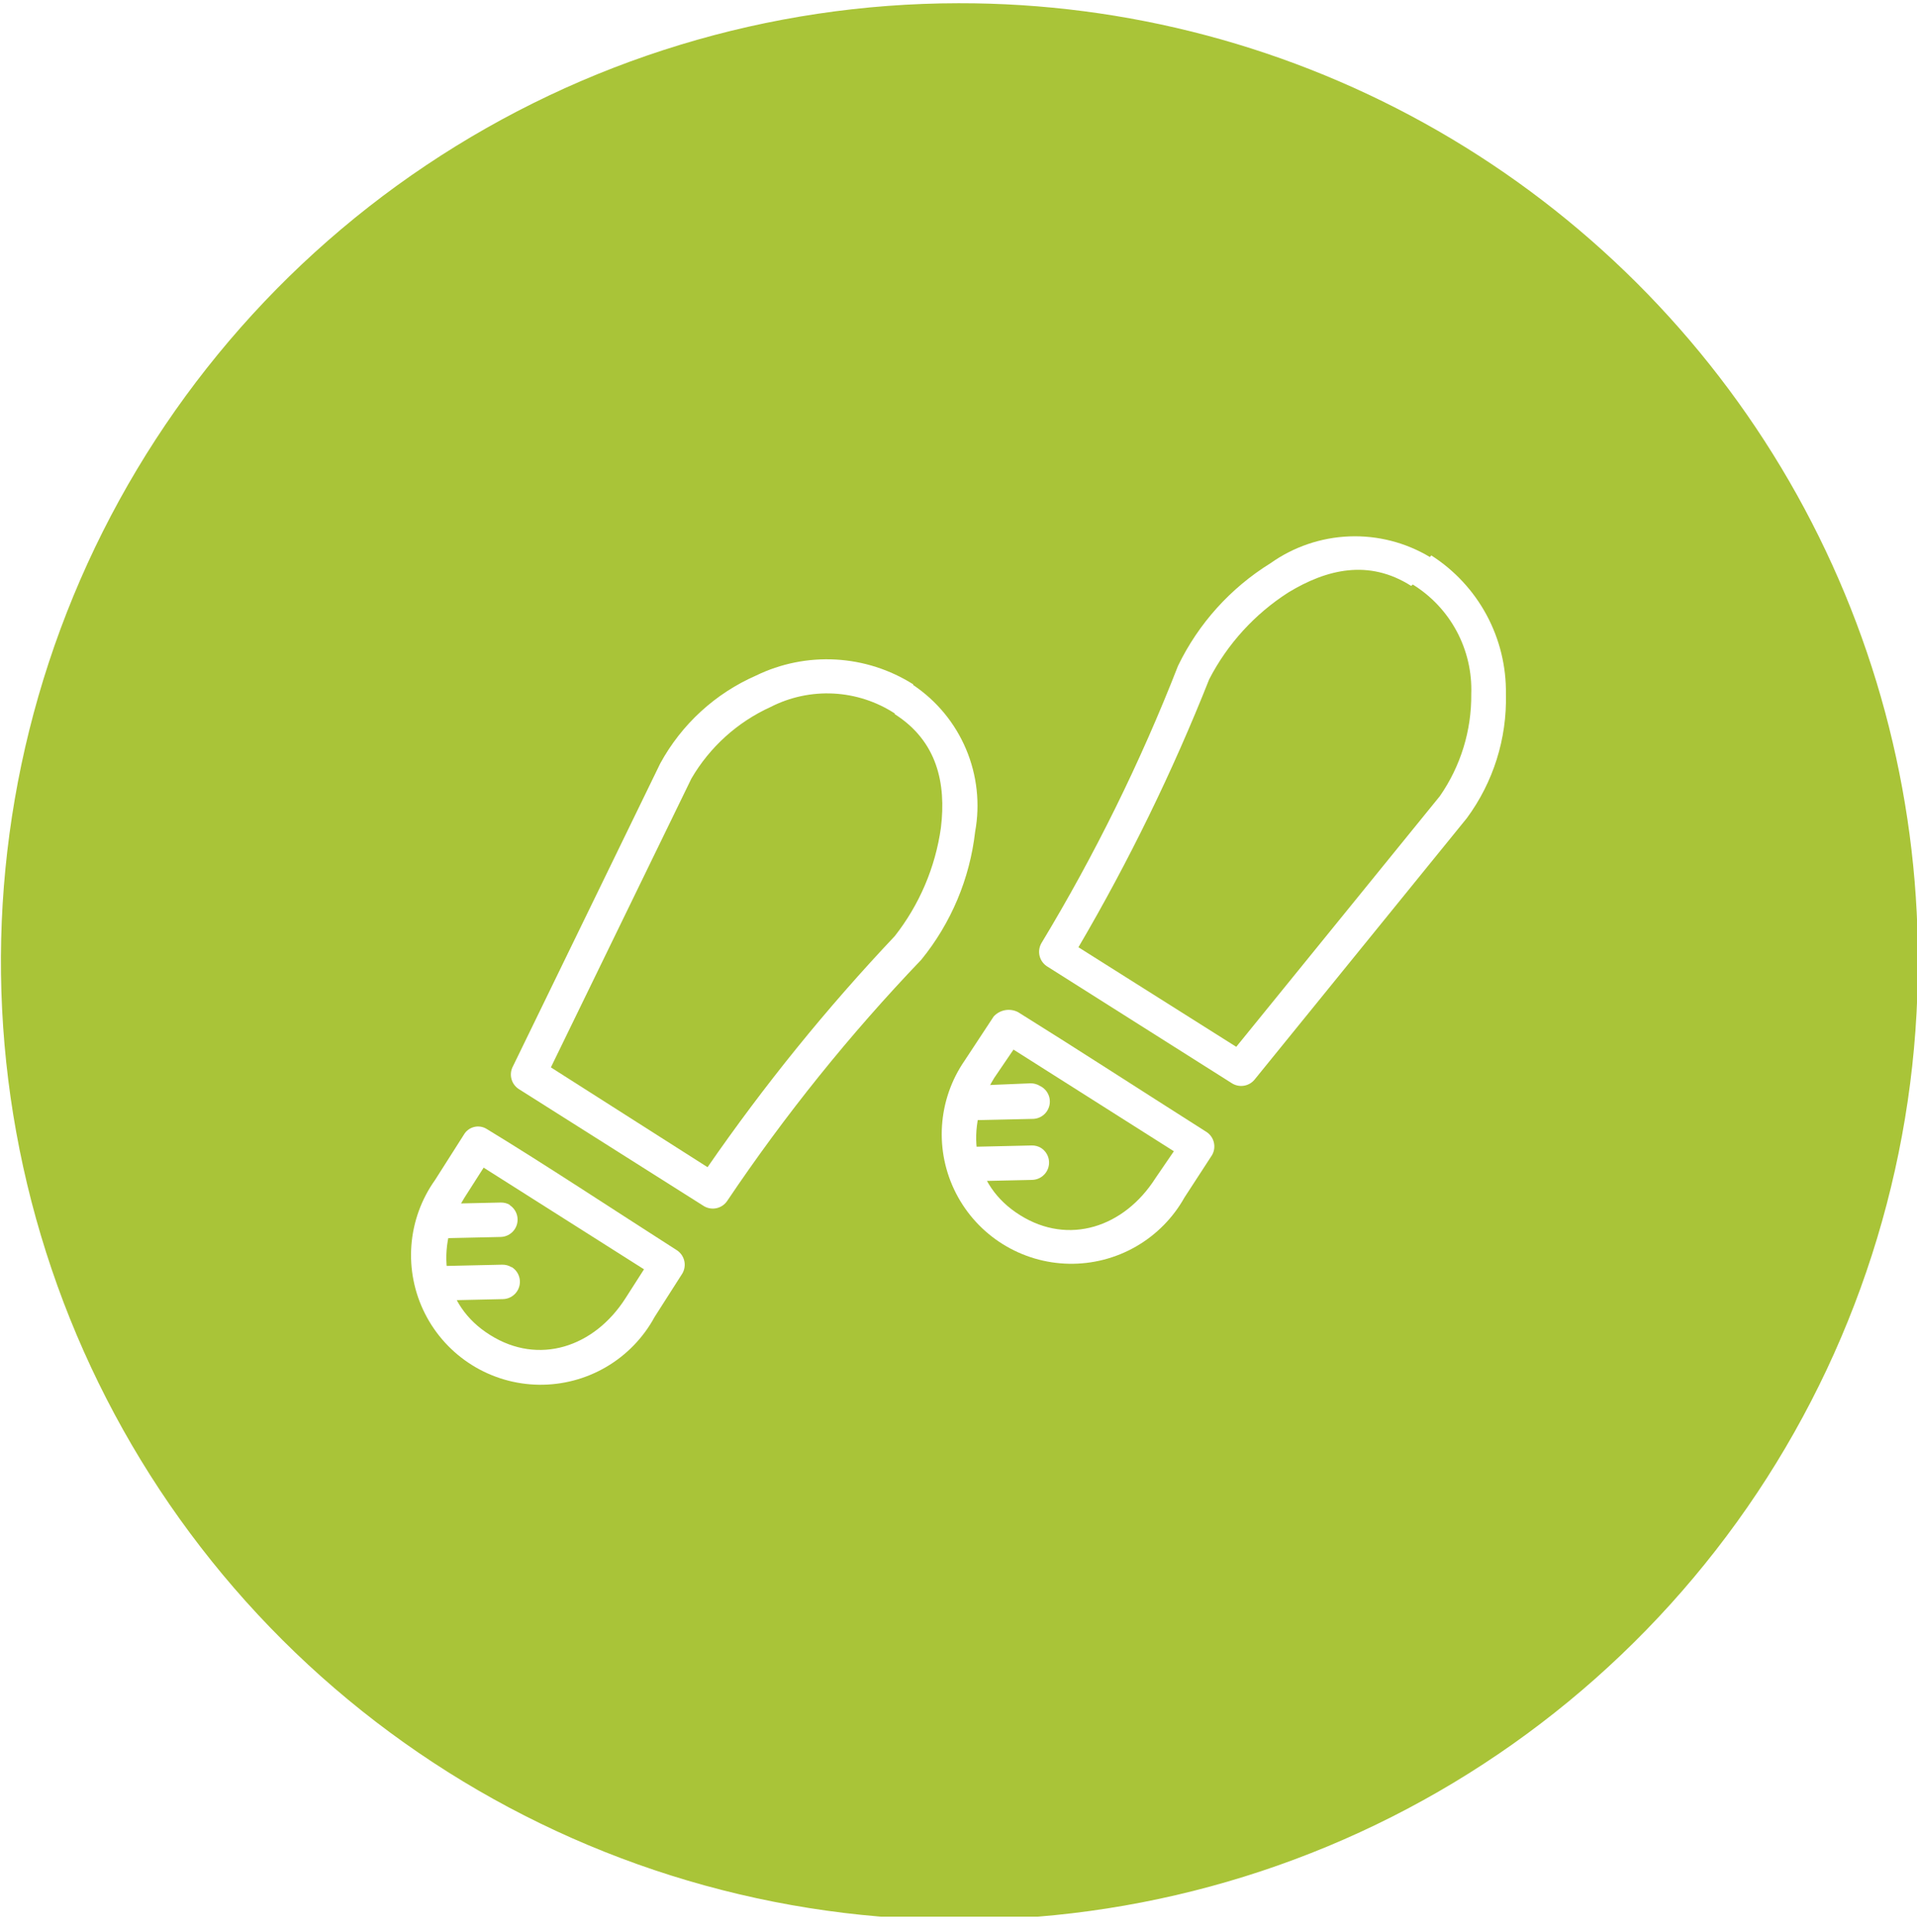 <svg id="Layer_1" data-name="Layer 1" xmlns="http://www.w3.org/2000/svg" xmlns:xlink="http://www.w3.org/1999/xlink" viewBox="0 0 82.96 83.62"><defs><style>.cls-1,.cls-2{fill:none;}.cls-2{clip-rule:evenodd;}.cls-3{clip-path:url(#clip-path);}.cls-4{isolation:isolate;}.cls-5{clip-path:url(#clip-path-3);}.cls-6{clip-path:url(#clip-path-4);}.cls-7{clip-path:url(#clip-path-7);}.cls-8{fill:#a9c438;}.cls-9{clip-path:url(#clip-path-9);}.cls-10{fill:#fff;}.cls-11{clip-path:url(#clip-path-11);}.cls-12{clip-path:url(#clip-path-13);}.cls-13{clip-path:url(#clip-path-15);}.cls-14{clip-path:url(#clip-path-17);}.cls-15{clip-path:url(#clip-path-19);}.cls-16{clip-path:url(#clip-path-21);}.cls-17{clip-path:url(#clip-path-23);}</style><clipPath id="clip-path"><rect class="cls-1" x="-819" y="-1149" width="1440" height="2011"/></clipPath><clipPath id="clip-path-3"><rect class="cls-1" width="83" height="83"/></clipPath><clipPath id="clip-path-4"><polygon class="cls-2" points="41.48 82.96 0 82.96 0 0.14 41.48 0.14 82.96 0.14 82.96 82.96 41.48 82.96"/></clipPath><clipPath id="clip-path-7"><path class="cls-2" d="M83,41.55A41.48,41.48,0,1,1,41.48.14,41.44,41.44,0,0,1,83,41.55"/></clipPath><clipPath id="clip-path-9"><path class="cls-2" d="M39.52,29.62a7,7,0,0,0-6.8-.38,8.69,8.69,0,0,0-4.15,3.81l-6.37,13.1a0.75,0.75,0,0,0,.27,1l8,5.06a0.75,0.75,0,0,0,1-.23,78.21,78.21,0,0,1,8.4-10.44A10.69,10.69,0,0,0,42.2,36a6.29,6.29,0,0,0-2.68-6.35m-0.8,1.26c1.84,1.17,2.23,3,2,4.91a9.8,9.8,0,0,1-2,4.7,84.57,84.57,0,0,0-8.1,10L23.84,46.2,29.92,33.7a7.62,7.62,0,0,1,3.43-3.1,5.37,5.37,0,0,1,5.37.28"/></clipPath><clipPath id="clip-path-11"><path class="cls-2" d="M21.07,48.87a0.71,0.71,0,0,0-1,.25l-1.24,1.95h0A5.61,5.61,0,1,0,28.33,57l1.2-1.88a0.75,0.75,0,0,0-.23-1C26.47,52.31,23.6,50.41,21.07,48.87Zm-0.14,1.67,6.94,4.4-0.8,1.25c-1.36,2.13-3.76,2.91-5.85,1.6h0c-2.1-1.3-2.45-3.8-1.12-5.95Z"/></clipPath><clipPath id="clip-path-13"><path class="cls-2" d="M22.08,52.16a0.75,0.75,0,0,0-.41-0.11L19,52.11a0.75,0.75,0,1,0,0,1.49H19l2.67-.06a0.75,0.75,0,0,0,.37-1.39h0Z"/></clipPath><clipPath id="clip-path-15"><path class="cls-2" d="M22.14,54.85a0.75,0.75,0,0,0-.41-0.11l-2.67.06a0.75,0.75,0,1,0,0,1.49H19.1l2.67-.06a0.75,0.75,0,0,0,.37-1.39h0Z"/></clipPath><clipPath id="clip-path-17"><path class="cls-2" d="M61.88,24.11a6.31,6.31,0,0,0-6.9.27,10.7,10.7,0,0,0-4,4.44,78.11,78.11,0,0,1-5.91,12,0.75,0.75,0,0,0,.23,1l8,5.06a0.75,0.75,0,0,0,1-.16l9.18-11.31a8.68,8.68,0,0,0,1.69-5.37,7,7,0,0,0-3.23-6m-0.8,1.26a5.35,5.35,0,0,1,2.53,4.74,7.6,7.6,0,0,1-1.36,4.42L53.5,45.31,46.67,41A84.5,84.5,0,0,0,52.33,29.4a9.81,9.81,0,0,1,3.43-3.76c1.65-1,3.47-1.45,5.31-.28"/></clipPath><clipPath id="clip-path-19"><path class="cls-2" d="M43,44L41.75,45.9h0a5.61,5.61,0,1,0,9.51,5.93L52.45,50a0.75,0.75,0,0,0-.23-1c-2.82-1.79-5.64-3.62-8.16-5.19A0.88,0.88,0,0,0,43,44Zm0.86,1.43,6.94,4.4L50,51c-1.36,2.13-3.76,2.91-5.85,1.6h0c-2.1-1.3-2.45-3.8-1.12-5.95Z"/></clipPath><clipPath id="clip-path-21"><path class="cls-2" d="M45,47a0.75,0.75,0,0,0-.41-0.11L41.93,47a0.75,0.75,0,1,0,0,1.49H42l2.67-.06A0.75,0.75,0,0,0,45,47h0Z"/></clipPath><clipPath id="clip-path-23"><path class="cls-2" d="M45.06,49.69a0.75,0.75,0,0,0-.41-0.11L42,49.64a0.75,0.75,0,1,0,0,1.49H42l2.67-.06a0.75,0.75,0,0,0,.37-1.39h0Z"/></clipPath></defs><title>TROOPER</title><g class="cls-3"><g class="cls-3"><g class="cls-4"><g class="cls-5"><g class="cls-6"><g class="cls-5"><g class="cls-4"><g class="cls-5"><g class="cls-7"><g class="cls-5"><rect class="cls-8" x="-5" y="-4.86" width="92.96" height="92.82"/></g></g></g></g></g></g><g class="cls-9"><g class="cls-5"><rect class="cls-10" x="17.13" y="23.54" width="30.13" height="33.73"/></g></g><g class="cls-11"><g class="cls-5"><rect class="cls-10" x="12.86" y="43.76" width="21.79" height="21.15"/></g></g><g class="cls-12"><g class="cls-5"><rect class="cls-10" x="13.25" y="47.05" width="14.2" height="11.55"/></g></g><g class="cls-13"><g class="cls-5"><rect class="cls-10" x="13.31" y="49.74" width="14.2" height="11.55"/></g></g><g class="cls-14"><g class="cls-5"><rect class="cls-10" x="39.94" y="18.2" width="30.17" height="33.85"/></g></g><g class="cls-15"><g class="cls-5"><rect class="cls-10" x="35.78" y="38.63" width="21.79" height="21.11"/></g></g><g class="cls-16"><g class="cls-5"><rect class="cls-10" x="36.17" y="41.89" width="14.2" height="11.55"/></g></g><g class="cls-17"><g class="cls-5"><rect class="cls-10" x="36.23" y="44.58" width="14.2" height="11.55"/></g></g></g></g></g></g></svg>